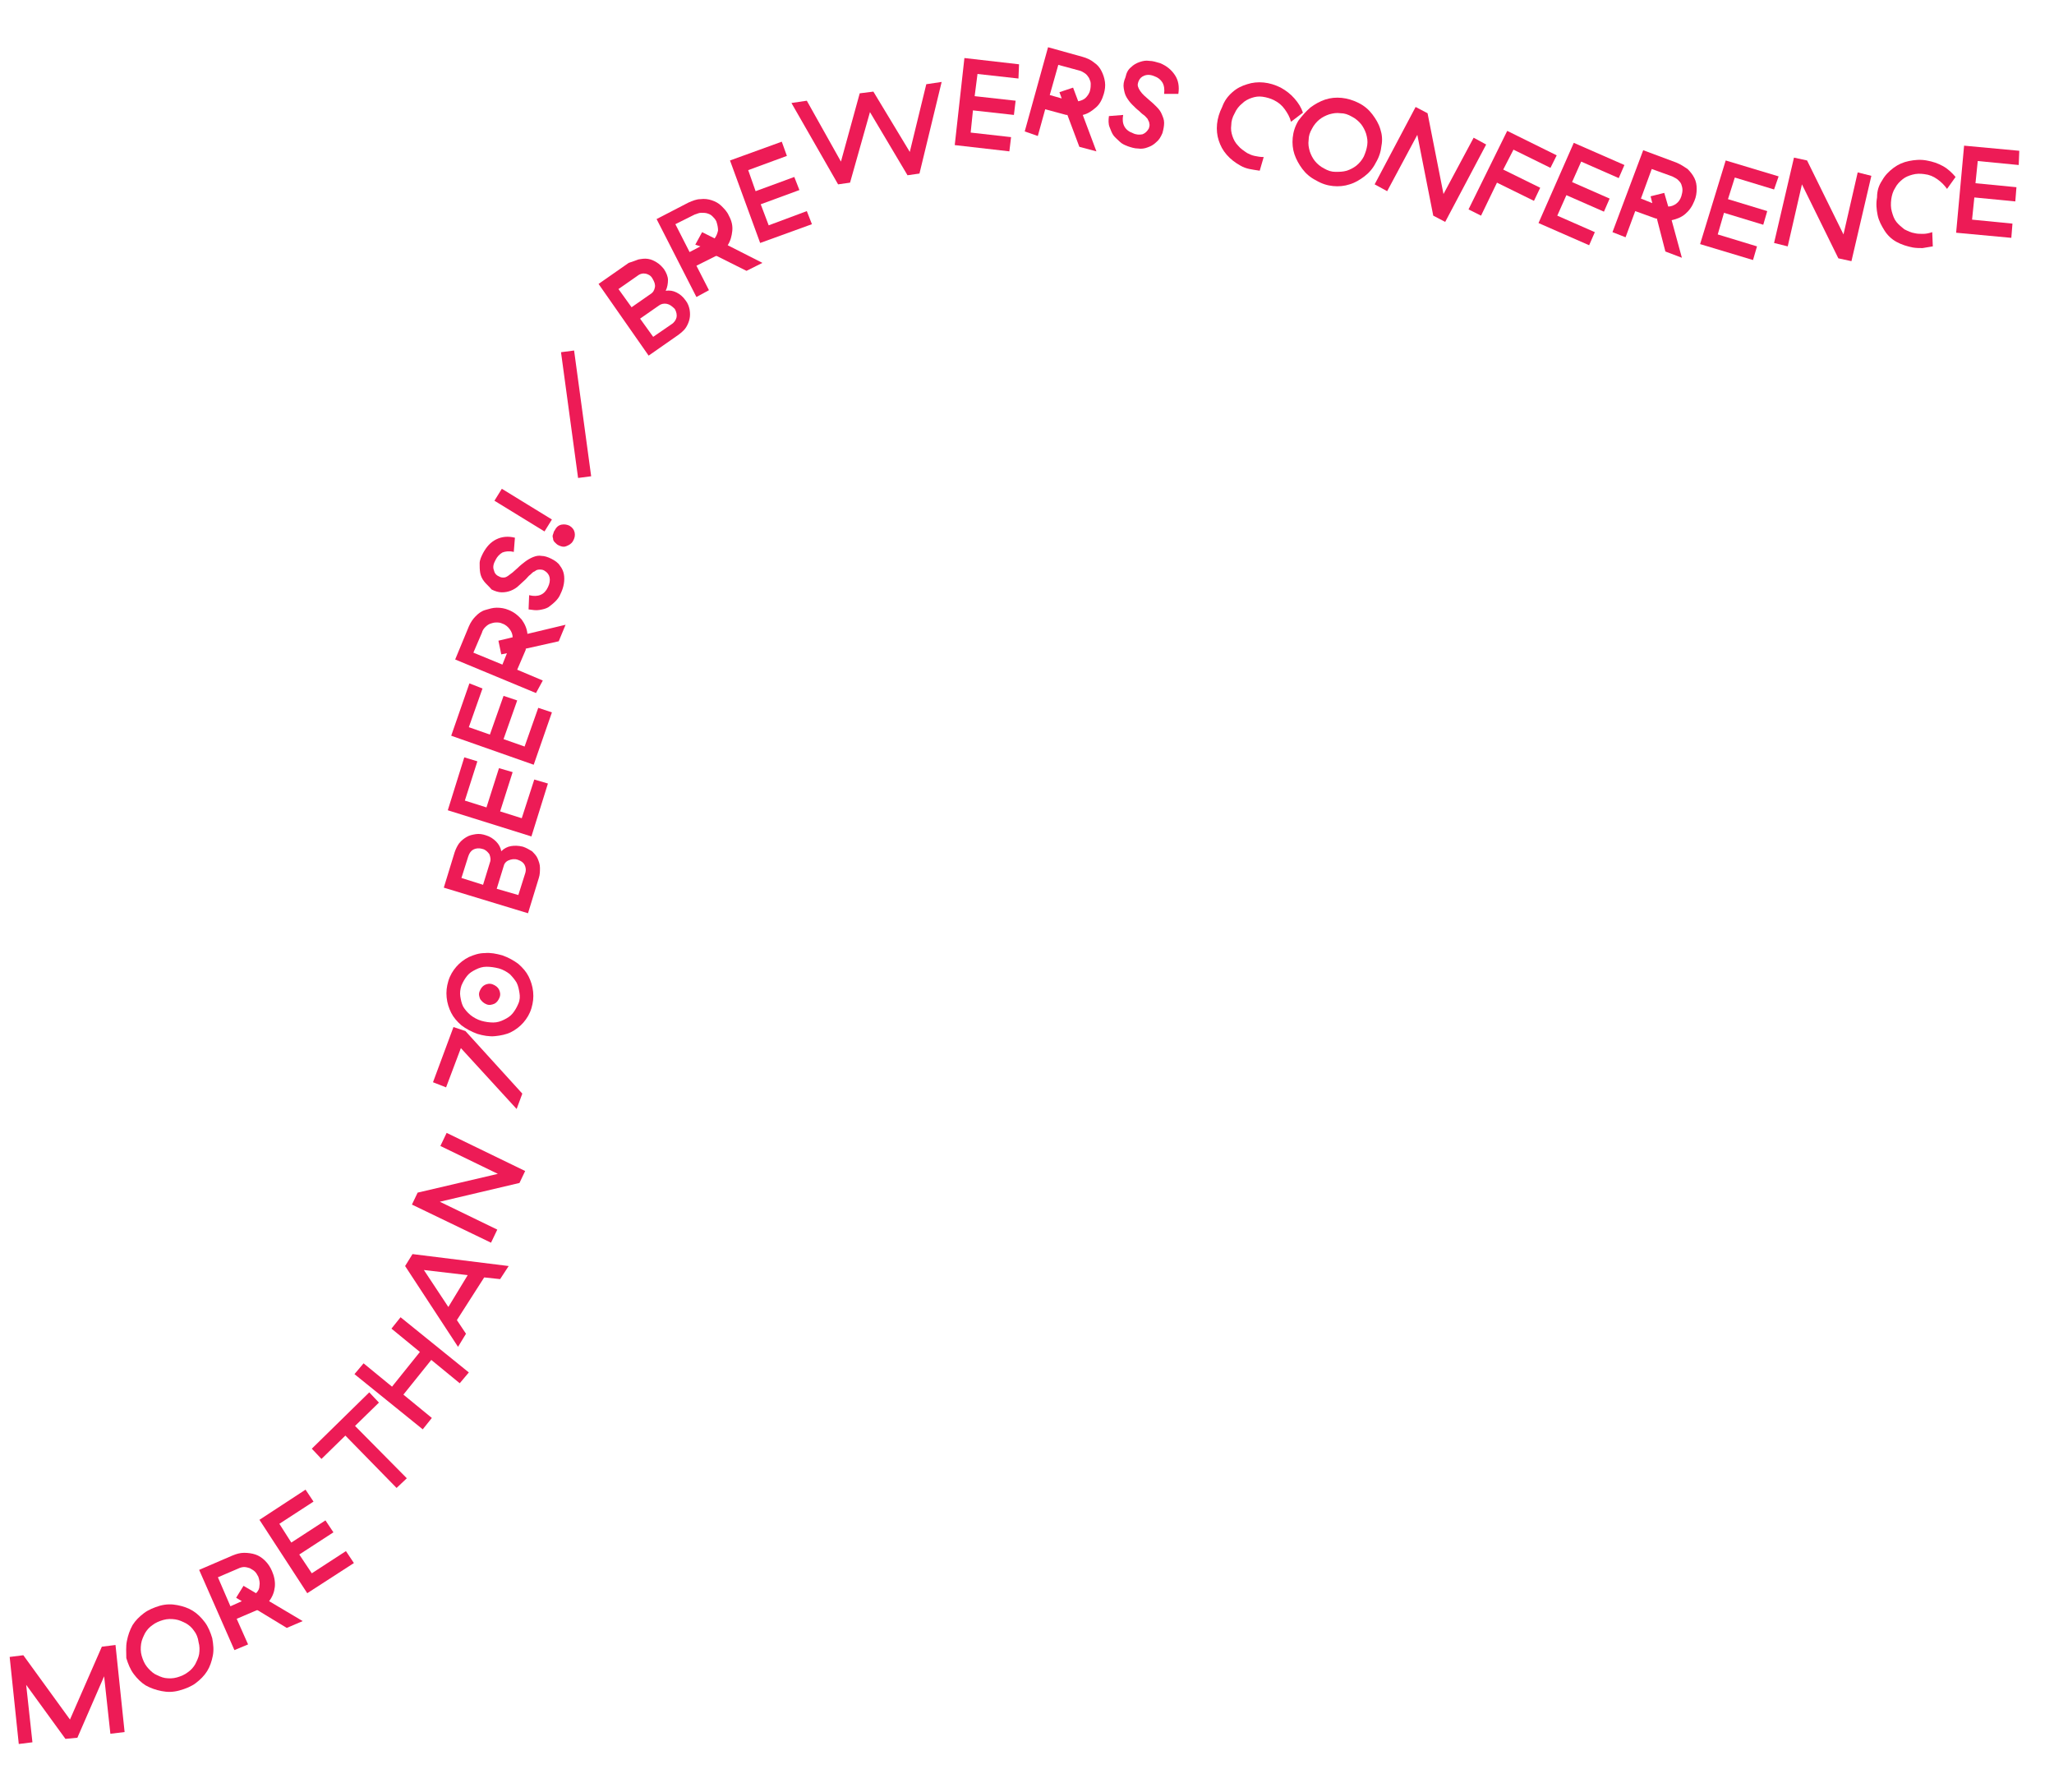 <?xml version="1.0" encoding="utf-8"?>
<!-- Generator: Adobe Illustrator 21.0.0, SVG Export Plug-In . SVG Version: 6.00 Build 0)  -->
<svg version="1.1" id="Layer_1" xmlns="http://www.w3.org/2000/svg" xmlns:xlink="http://www.w3.org/1999/xlink" x="0px" y="0px"
	 viewBox="0 0 361 315" style="enable-background:new 0 0 361 315;" xml:space="preserve">
<style type="text/css">
	.st0{fill:#ED1B56;}
</style>
<g>
	<path class="st0" d="M3.3,306.5l-1.6-15.3l2.4-0.3l8.2,11.3l5.6-12.8l2.4-0.3l1.6,15.3l-2.5,0.3l-1.1-10.1l-4.7,10.8l-2.1,0.2
		l-6.9-9.5l1.1,10.1L3.3,306.5z"/>
	<path class="st0" d="M22.3,288.4c0.2-1,0.5-1.9,1-2.8c0.5-0.8,1.2-1.5,2-2.1c0.8-0.6,1.8-1,2.8-1.3c1.1-0.3,2.1-0.3,3.1-0.1
		c1,0.2,1.9,0.5,2.7,1c0.8,0.5,1.5,1.2,2.1,2s1,1.8,1.3,2.8c0.2,1.1,0.3,2.1,0.1,3.1c-0.2,1-0.5,1.9-1,2.7c-0.5,0.8-1.2,1.5-2,2.1
		c-0.8,0.6-1.8,1-2.9,1.3c-1.1,0.3-2.1,0.3-3.1,0.1c-1-0.2-1.9-0.5-2.8-1c-0.8-0.5-1.5-1.2-2.1-2s-1-1.8-1.3-2.8
		C22.2,290.4,22.1,289.4,22.3,288.4z M34.1,286.6c-0.4-0.6-0.9-1-1.4-1.3c-0.6-0.3-1.2-0.6-1.9-0.7c-0.7-0.1-1.4-0.1-2.1,0.1
		c-0.7,0.2-1.4,0.5-1.9,0.9c-0.6,0.4-1,0.9-1.3,1.4c-0.3,0.6-0.6,1.2-0.7,1.9c-0.1,0.7-0.1,1.4,0.1,2.1c0.2,0.7,0.5,1.4,0.9,1.9
		c0.4,0.5,0.9,1,1.4,1.3c0.6,0.3,1.2,0.6,1.8,0.7c0.7,0.1,1.4,0.1,2.1-0.1c0.7-0.2,1.4-0.5,1.9-0.9c0.6-0.4,1-0.9,1.3-1.4
		c0.3-0.6,0.6-1.2,0.7-1.8c0.1-0.7,0.1-1.4-0.1-2.1C34.8,287.8,34.5,287.1,34.1,286.6z"/>
	<path class="st0" d="M41.2,290L35,275.9l5.8-2.5c0.7-0.3,1.4-0.5,2.1-0.5c0.7,0,1.4,0.1,2,0.3c0.6,0.2,1.2,0.6,1.7,1.1
		c0.5,0.5,0.9,1.1,1.2,1.8c0.4,0.9,0.6,1.9,0.5,2.8c-0.1,0.9-0.4,1.7-1,2.5l5.9,3.5l-2.8,1.2l-5.1-3.1c0,0-0.1,0-0.1,0
		c0,0,0,0-0.1,0l-3.5,1.5l2,4.5L41.2,290z M41.5,280.8l1.3-2.1L45,280c0.4-0.4,0.6-0.8,0.6-1.3c0.1-0.5,0-1-0.2-1.6
		c-0.2-0.4-0.4-0.7-0.6-0.9c-0.3-0.3-0.6-0.4-0.9-0.6c-0.3-0.1-0.7-0.2-1-0.2s-0.7,0.1-1.1,0.3l-3.5,1.5l2.2,5.1l2-0.9L41.5,280.8z"
		/>
	<path class="st0" d="M55.1,263.9l-6,3.9l2.1,3.3l6-3.9l1.4,2.1l-6,3.9l2.2,3.3l6-3.9l1.4,2.1L54,280l-8.4-12.9l8.1-5.3L55.1,263.9z
		"/>
	<path class="st0" d="M71.5,259.8l-1.8,1.7l-9-9.2l-4.2,4.1l-1.7-1.8l10.1-9.9l1.7,1.8l-4.2,4.1L71.5,259.8z"/>
	<path class="st0" d="M82.4,241.2l-1.6,1.9l-5-4.1l-4.9,6.1l5,4.1l-1.6,2l-12-9.7l1.6-1.9l5,4.1l4.9-6.1l-5-4.1l1.6-2L82.4,241.2z"
		/>
	<path class="st0" d="M80.3,232l1.6,2.4l-1.4,2.3l-9.3-14.2l1.3-2.1l16.9,2.1l-1.5,2.3l-2.8-0.3L80.3,232z M82.2,224.1l-7.7-0.9
		l4.3,6.5L82.2,224.1z"/>
	<path class="st0" d="M92.3,205.8l-1,2.1l-14,3.3l10.1,4.9l-1.1,2.3l-13.9-6.7l1-2.1l14.1-3.3l-10.1-4.9l1.1-2.3L92.3,205.8z"/>
	<path class="st0" d="M81.8,181.2l10,11l-1,2.7l-9.8-10.7l-2.6,6.9l-2.3-0.9l3.6-9.7L81.8,181.2z"/>
	<path class="st0" d="M81.1,180.2c-0.8-0.7-1.4-1.4-1.8-2.2c-0.4-0.8-0.7-1.7-0.8-2.7c-0.1-1,0-1.9,0.3-2.9c0.3-1,0.8-1.8,1.4-2.5
		c0.6-0.7,1.4-1.3,2.2-1.7c0.9-0.4,1.8-0.7,2.8-0.7c1-0.1,2,0.1,3.1,0.4c1.1,0.4,2,0.9,2.8,1.5c0.8,0.7,1.4,1.4,1.8,2.2
		c0.4,0.8,0.7,1.7,0.8,2.7c0.1,1,0,1.9-0.3,2.9c-0.3,1-0.8,1.8-1.4,2.5c-0.6,0.7-1.4,1.3-2.2,1.7S88,182,87,182.1
		c-1,0.1-2.1-0.1-3.1-0.4C82.8,181.3,81.9,180.8,81.1,180.2z M85.5,169.9c-0.7,0-1.3,0.2-1.9,0.5c-0.6,0.3-1.1,0.6-1.5,1.1
		c-0.4,0.5-0.7,1-1,1.7c-0.2,0.6-0.3,1.3-0.2,1.9c0.1,0.6,0.2,1.2,0.5,1.8c0.3,0.5,0.7,1,1.3,1.5c0.5,0.4,1.2,0.8,1.9,1
		c0.7,0.2,1.4,0.3,2.1,0.3c0.7,0,1.3-0.2,1.9-0.5c0.6-0.3,1.1-0.6,1.5-1.1c0.4-0.5,0.7-1,1-1.7s0.3-1.3,0.2-1.9
		c-0.1-0.6-0.2-1.2-0.5-1.8c-0.3-0.5-0.7-1-1.2-1.5c-0.5-0.4-1.2-0.8-1.9-1C86.9,170,86.2,169.9,85.5,169.9z M84.4,175.6
		c-0.2-0.5-0.3-0.9-0.1-1.4c0.2-0.5,0.5-0.9,0.9-1.1s0.9-0.3,1.4-0.1c0.5,0.2,0.9,0.5,1.1,0.9s0.3,0.9,0.1,1.4
		c-0.2,0.5-0.5,0.9-0.9,1.1c-0.5,0.2-0.9,0.3-1.4,0.1C85,176.3,84.7,176,84.4,175.6z"/>
	<path class="st0" d="M80.7,148.2c0.4-0.5,0.8-0.8,1.3-1.1c0.5-0.3,1-0.4,1.6-0.5s1.2,0,1.8,0.2c0.7,0.2,1.3,0.6,1.8,1.1
		s0.8,1.1,0.9,1.7c0.5-0.5,1.1-0.8,1.7-0.9s1.3-0.1,2.1,0.1c0.6,0.2,1.1,0.5,1.6,0.8c0.4,0.4,0.8,0.8,1,1.3c0.2,0.5,0.4,1,0.4,1.6
		c0,0.6,0,1.2-0.2,1.8l-1.9,6.2L78,156l1.9-6.2C80.1,149.2,80.4,148.6,80.7,148.2z M83.2,149.3c-0.4,0.2-0.7,0.6-0.9,1.2l-1.2,3.8
		l3.8,1.2l1.2-3.9c0.2-0.5,0.1-1-0.1-1.5c-0.3-0.4-0.7-0.8-1.2-0.9C84.1,149,83.6,149.1,83.2,149.3z M89.4,151.2
		c-0.5,0.2-0.8,0.6-0.9,1.1l-1.2,3.9l3.8,1.1l1.2-3.8c0.2-0.6,0.1-1.1-0.1-1.5c-0.2-0.4-0.6-0.7-1.2-0.9
		C90.4,150.9,89.9,151,89.4,151.2z"/>
	<path class="st0" d="M83.9,133.8l-2.2,6.9l3.8,1.2l2.2-6.9l2.4,0.7l-2.2,6.9l3.8,1.2l2.2-6.8l2.4,0.7l-2.9,9.3l-14.7-4.6l2.9-9.3
		L83.9,133.8z"/>
	<path class="st0" d="M84.8,121l-2.4,6.8l3.7,1.3l2.4-6.8l2.4,0.8l-2.4,6.8l3.7,1.3l2.4-6.8l2.4,0.8l-3.2,9.2l-14.5-5.1l3.2-9.2
		L84.8,121z"/>
	<path class="st0" d="M94.2,121.8L80,115.9l2.4-5.8c0.3-0.7,0.7-1.3,1.2-1.8c0.5-0.5,1-0.9,1.7-1.1s1.3-0.4,2-0.4
		c0.7,0,1.4,0.1,2.1,0.4c1,0.4,1.7,1,2.3,1.7c0.5,0.7,0.9,1.5,1,2.5l6.7-1.6l-1.2,2.9l-5.8,1.3c0,0,0,0.1,0,0.1c0,0,0,0,0,0.1
		l-1.5,3.5l4.5,1.9L94.2,121.8z M88.1,115l-0.5-2.4l2.5-0.6c0-0.5-0.2-1-0.5-1.4c-0.3-0.4-0.7-0.8-1.3-1c-0.4-0.2-0.7-0.2-1.1-0.2
		c-0.4,0-0.7,0.1-1,0.2c-0.3,0.1-0.6,0.3-0.9,0.6c-0.3,0.3-0.5,0.6-0.6,1l-1.5,3.5l5.1,2.1l0.8-2L88.1,115z"/>
	<path class="st0" d="M85.1,102.2c-0.4-0.5-0.6-1-0.7-1.5c-0.1-0.6-0.1-1.1-0.1-1.7s0.3-1.2,0.6-1.8c0.6-1.1,1.3-1.9,2.3-2.4
		c1-0.5,2.1-0.6,3.3-0.3l-0.2,2.5c-0.8-0.2-1.5-0.1-2,0.1c-0.5,0.3-0.9,0.7-1.2,1.3c-0.4,0.7-0.5,1.3-0.3,1.8
		c0.1,0.5,0.4,0.9,0.9,1.1c0.3,0.2,0.6,0.2,0.8,0.2c0.3,0,0.5-0.1,0.8-0.3s0.5-0.4,0.8-0.6c0.3-0.3,0.6-0.5,0.9-0.8
		c0.4-0.4,0.9-0.8,1.3-1.1c0.4-0.3,0.9-0.6,1.4-0.8s1-0.3,1.5-0.2c0.5,0,1.1,0.2,1.7,0.5c0.6,0.3,1.2,0.7,1.5,1.2
		c0.4,0.5,0.6,1,0.7,1.5s0.1,1.1,0,1.7s-0.3,1.2-0.6,1.8c-0.2,0.5-0.5,0.9-0.9,1.3c-0.4,0.4-0.8,0.7-1.2,1c-0.5,0.3-1,0.4-1.6,0.5
		s-1.2,0-1.9-0.1l0.1-2.5c1.6,0.4,2.7-0.1,3.3-1.4c0.3-0.6,0.4-1.2,0.3-1.7c-0.1-0.5-0.4-0.9-0.9-1.2c-0.3-0.2-0.6-0.2-0.9-0.2
		c-0.3,0-0.6,0.1-0.8,0.3c-0.3,0.1-0.5,0.3-0.8,0.6c-0.3,0.2-0.5,0.5-0.8,0.8c-0.4,0.4-0.8,0.7-1.2,1.1c-0.4,0.4-0.9,0.7-1.4,0.9
		c-0.5,0.2-1,0.3-1.6,0.3c-0.6,0-1.2-0.2-1.8-0.5C85.9,103,85.4,102.6,85.1,102.2z"/>
	<path class="st0" d="M97,91.3l-1.3,2.1l-8.8-5.4l1.3-2.1L97,91.3z M98.7,92.2c0.5-0.1,1,0,1.4,0.2c0.5,0.3,0.8,0.7,0.9,1.2
		c0.1,0.5,0,1-0.3,1.5c-0.3,0.5-0.7,0.7-1.2,0.9s-1,0-1.4-0.2c-0.2-0.1-0.4-0.3-0.6-0.5c-0.2-0.2-0.3-0.4-0.3-0.7
		c-0.1-0.2-0.1-0.5,0-0.7s0.1-0.5,0.3-0.7C97.8,92.6,98.2,92.3,98.7,92.2z"/>
	<path class="st0" d="M100.9,61.6l3,22.1l-2.3,0.3l-3-22.1L100.9,61.6z"/>
	<path class="st0" d="M112.2,45.6c0.6-0.1,1.1-0.2,1.7-0.1s1,0.3,1.5,0.6c0.5,0.3,0.9,0.7,1.3,1.2c0.4,0.6,0.7,1.3,0.7,1.9
		s-0.1,1.3-0.4,1.9c0.7-0.1,1.3,0,1.9,0.3c0.6,0.3,1.1,0.7,1.6,1.4c0.4,0.5,0.6,1.1,0.7,1.6c0.1,0.6,0.1,1.1,0,1.6
		c-0.1,0.5-0.3,1-0.6,1.5s-0.8,0.9-1.3,1.3l-5.3,3.7l-8.8-12.6l5.3-3.7C111.1,46,111.7,45.8,112.2,45.6z M113.5,48.1
		c-0.5-0.1-1,0-1.5,0.4l-3.3,2.3l2.3,3.2l3.3-2.3c0.5-0.3,0.7-0.7,0.8-1.2c0.1-0.5-0.1-1-0.4-1.5C114.4,48.4,113.9,48.2,113.5,48.1z
		 M117.2,53.4c-0.5-0.1-1,0-1.4,0.3l-3.3,2.3l2.3,3.2l3.2-2.2c0.5-0.3,0.8-0.8,0.9-1.2s0-1-0.3-1.5
		C118.1,53.8,117.7,53.5,117.2,53.4z"/>
	<path class="st0" d="M122.4,52.2l-7-13.7l5.6-2.9c0.7-0.3,1.4-0.6,2.1-0.6c0.7-0.1,1.4,0,2,0.2c0.6,0.2,1.2,0.5,1.7,1s1,1,1.3,1.7
		c0.5,0.9,0.7,1.8,0.6,2.7s-0.3,1.7-0.8,2.5l6.1,3.1l-2.8,1.4L126,45c0,0-0.1,0-0.1,0c0,0,0,0-0.1,0l-3.4,1.7l2.2,4.3L122.4,52.2z
		 M122.2,43l1.2-2.2l2.2,1.1c0.3-0.4,0.5-0.9,0.6-1.4c0-0.5-0.1-1-0.3-1.6c-0.2-0.4-0.4-0.6-0.7-0.9s-0.6-0.4-0.9-0.5
		c-0.3-0.1-0.7-0.1-1.1-0.1s-0.7,0.2-1.1,0.3l-3.4,1.7l2.5,4.9l1.9-1L122.2,43z"/>
	<path class="st0" d="M138.3,27.4l-6.8,2.5l1.3,3.7l6.8-2.5l0.9,2.3l-6.8,2.5l1.4,3.7l6.7-2.5l0.9,2.3l-9.1,3.3l-5.3-14.5l9.1-3.3
		L138.3,27.4z"/>
	<path class="st0" d="M139.1,18.1l2.7-0.4l6,10.7l3.3-12l2.4-0.3l6.4,10.6l2.9-11.9l2.7-0.4l-3.9,16.1l-2.1,0.3l-6.6-11.1l-3.5,12.4
		l-2.1,0.3L139.1,18.1z"/>
	<path class="st0" d="M179,13.8l-7.2-0.8l-0.5,3.9l7.2,0.8l-0.3,2.5l-7.2-0.8l-0.4,3.9l7.1,0.8l-0.3,2.5l-9.6-1.1l1.7-15.3l9.6,1.1
		L179,13.8z"/>
	<path class="st0" d="M180.1,23.1l4.1-14.8l6.1,1.7c0.7,0.2,1.4,0.5,2,1c0.6,0.4,1,0.9,1.3,1.5c0.3,0.6,0.5,1.2,0.6,1.9
		c0.1,0.7,0,1.4-0.2,2.1c-0.3,1-0.7,1.8-1.4,2.4c-0.7,0.6-1.4,1.1-2.3,1.3l2.4,6.4l-3-0.8l-2.1-5.6c0,0-0.1,0-0.1,0c0,0,0,0-0.1,0
		l-3.7-1l-1.3,4.7L180.1,23.1z M186.2,16.2l2.4-0.8l0.9,2.4c0.5-0.1,1-0.3,1.3-0.6s0.7-0.8,0.8-1.4c0.1-0.4,0.1-0.8,0.1-1.1
		c0-0.4-0.2-0.7-0.3-1c-0.2-0.3-0.4-0.6-0.7-0.8c-0.3-0.2-0.6-0.4-1-0.5l-3.7-1l-1.5,5.3l2.1,0.6L186.2,16.2z"/>
	<path class="st0" d="M198.8,11.8c0.4-0.4,0.9-0.7,1.5-0.9s1.1-0.3,1.7-0.2c0.6,0,1.2,0.2,1.9,0.4c1.2,0.5,2,1.2,2.6,2.1
		c0.6,0.9,0.8,2,0.6,3.3l-2.5,0c0.1-0.8,0-1.5-0.3-2c-0.3-0.5-0.8-0.9-1.4-1.1c-0.7-0.3-1.3-0.3-1.8-0.1c-0.5,0.2-0.8,0.5-1,1
		c-0.1,0.3-0.2,0.6-0.1,0.9c0.1,0.3,0.2,0.5,0.4,0.8c0.2,0.3,0.4,0.5,0.7,0.8c0.3,0.3,0.6,0.5,0.9,0.8c0.5,0.4,0.9,0.8,1.3,1.2
		c0.4,0.4,0.7,0.8,0.9,1.3c0.2,0.5,0.4,0.9,0.4,1.5c0,0.5-0.1,1.1-0.3,1.8c-0.3,0.7-0.6,1.2-1.1,1.6c-0.4,0.4-0.9,0.7-1.5,0.9
		c-0.5,0.2-1.1,0.3-1.7,0.2c-0.6,0-1.2-0.2-1.8-0.4c-0.5-0.2-1-0.4-1.4-0.8s-0.8-0.7-1.1-1.1c-0.3-0.4-0.5-1-0.7-1.5
		s-0.2-1.2-0.1-1.9l2.5-0.2c-0.3,1.6,0.3,2.7,1.7,3.2c0.6,0.3,1.2,0.3,1.7,0.2c0.5-0.2,0.8-0.5,1.1-1c0.1-0.3,0.2-0.6,0.1-0.9
		c0-0.3-0.2-0.5-0.3-0.8c-0.2-0.2-0.4-0.5-0.7-0.7s-0.6-0.5-0.8-0.7c-0.4-0.3-0.8-0.7-1.2-1.1c-0.4-0.4-0.7-0.8-1-1.3
		c-0.3-0.5-0.4-1-0.5-1.6c-0.1-0.6,0-1.2,0.3-1.9C198,12.7,198.3,12.2,198.8,11.8z"/>
	<path class="st0" d="M216.6,16.2c0.8-0.7,1.6-1.1,2.6-1.4c0.9-0.3,1.9-0.4,2.9-0.3c1,0.1,2,0.4,3,0.9c0.9,0.5,1.7,1.1,2.4,1.9
		s1.2,1.6,1.5,2.5l-2.1,1.6c-0.2-0.8-0.6-1.5-1.1-2.2c-0.5-0.7-1.1-1.2-1.9-1.6c-0.6-0.3-1.3-0.5-2-0.6s-1.3,0-1.9,0.2
		c-0.6,0.2-1.2,0.5-1.7,1c-0.5,0.4-1,1-1.3,1.7c-0.4,0.7-0.6,1.4-0.6,2.1c-0.1,0.7,0,1.3,0.2,1.9c0.2,0.6,0.5,1.2,1,1.7
		c0.4,0.5,1,0.9,1.6,1.3c0.4,0.2,0.8,0.4,1.3,0.5c0.5,0.1,1,0.2,1.6,0.2l-0.7,2.4c-0.7-0.1-1.3-0.2-1.8-0.3
		c-0.5-0.1-1.1-0.3-1.6-0.6c-0.9-0.5-1.7-1.1-2.4-1.9s-1.1-1.6-1.4-2.5c-0.3-0.9-0.4-1.9-0.3-2.9c0.1-1,0.4-2,0.9-3
		C215.2,17.7,215.8,16.9,216.6,16.2z"/>
	<path class="st0" d="M230.3,18.9c0.8-0.6,1.7-1.1,2.6-1.4s1.9-0.4,2.9-0.3s2,0.4,3,0.9c1,0.5,1.8,1.2,2.4,2
		c0.6,0.8,1.1,1.6,1.4,2.6c0.3,0.9,0.4,1.9,0.2,2.9c-0.1,1-0.4,2-1,3c-0.5,1-1.2,1.8-2,2.4c-0.8,0.6-1.6,1.1-2.6,1.4
		c-0.9,0.3-1.9,0.4-2.9,0.3c-1-0.1-2-0.4-3-1c-1-0.5-1.8-1.2-2.4-2c-0.6-0.8-1.1-1.7-1.4-2.6s-0.4-1.9-0.3-2.9c0.1-1,0.4-2,1-3
		C228.8,20.4,229.5,19.6,230.3,18.9z M240.3,25.5c0.1-0.7,0-1.3-0.2-2c-0.2-0.6-0.5-1.2-0.9-1.7c-0.4-0.5-1-1-1.6-1.3
		c-0.7-0.4-1.3-0.6-2-0.6c-0.7-0.1-1.3,0-2,0.2c-0.6,0.2-1.2,0.5-1.7,0.9c-0.5,0.4-1,1-1.3,1.6c-0.4,0.7-0.6,1.3-0.6,2
		c-0.1,0.7,0,1.3,0.2,2c0.2,0.6,0.5,1.2,0.9,1.7c0.4,0.5,1,1,1.6,1.3c0.7,0.4,1.3,0.6,2,0.6s1.3,0,2-0.2c0.6-0.2,1.2-0.5,1.7-0.9
		c0.5-0.4,1-1,1.3-1.6C240,26.8,240.2,26.2,240.3,25.5z"/>
	<path class="st0" d="M254,39l-2.1-1.1l-2.8-14.2l-5.3,9.9l-2.2-1.2l7.2-13.6l2.1,1.1l2.8,14.2l5.3-9.9l2.2,1.2L254,39z"/>
	<path class="st0" d="M272.5,29.5l-6.5-3.2l-1.8,3.5l6.5,3.2l-1.1,2.3l-6.5-3.2l-2.8,5.8l-2.2-1.1l6.8-13.8l8.7,4.3L272.5,29.5z"/>
	<path class="st0" d="M284.5,31.3l-6.6-2.9l-1.6,3.6l6.6,2.9l-1,2.3l-6.6-2.9l-1.6,3.6l6.6,2.9l-1,2.3l-8.9-3.9l6.2-14.1l8.9,3.9
		L284.5,31.3z"/>
	<path class="st0" d="M283.4,40.8l5.4-14.4l5.9,2.2c0.7,0.3,1.3,0.7,1.9,1.1c0.5,0.5,0.9,1,1.2,1.6c0.3,0.6,0.4,1.2,0.4,1.9
		c0,0.7-0.1,1.4-0.4,2.1c-0.4,1-0.9,1.7-1.6,2.3c-0.7,0.6-1.5,0.9-2.4,1.1l1.8,6.6l-2.9-1.1l-1.5-5.8c0,0-0.1,0-0.1,0c0,0,0,0-0.1,0
		l-3.6-1.3l-1.7,4.6L283.4,40.8z M290.1,34.5l2.4-0.6l0.7,2.4c0.5,0,1-0.2,1.4-0.5s0.7-0.7,0.9-1.3c0.1-0.4,0.2-0.7,0.2-1.1
		c0-0.4-0.1-0.7-0.2-1s-0.4-0.6-0.6-0.8s-0.6-0.4-1-0.6l-3.6-1.3l-1.9,5.2l2,0.8L290.1,34.5z"/>
	<path class="st0" d="M311.8,33.3l-6.9-2.1l-1.2,3.8l6.9,2.1l-0.7,2.4l-6.9-2.1l-1.1,3.8l6.9,2.1l-0.7,2.4l-9.3-2.8l4.5-14.7
		l9.3,2.8L311.8,33.3z"/>
	<path class="st0" d="M325.4,45.9l-2.3-0.5l-6.4-13l-2.5,10.9l-2.4-0.6l3.5-15l2.3,0.5l6.4,13l2.5-10.9l2.4,0.6L325.4,45.9z"/>
	<path class="st0" d="M330.8,31.7c0.5-0.9,1.2-1.6,2-2.2s1.7-1,2.7-1.2c1-0.2,2-0.3,3.1-0.1c1.1,0.2,2,0.5,2.9,1
		c0.9,0.5,1.6,1.2,2.2,1.9l-1.5,2.1c-0.5-0.7-1-1.2-1.7-1.7c-0.7-0.5-1.4-0.8-2.3-0.9c-0.7-0.1-1.4-0.1-2.1,0.1s-1.2,0.4-1.7,0.8
		c-0.5,0.4-1,0.9-1.3,1.5c-0.4,0.6-0.6,1.3-0.7,2c-0.1,0.8-0.1,1.5,0.1,2.2c0.2,0.7,0.4,1.3,0.8,1.8c0.4,0.5,0.9,0.9,1.4,1.3
		c0.6,0.3,1.2,0.6,1.9,0.7c0.4,0.1,0.9,0.1,1.4,0.1c0.5,0,1-0.1,1.6-0.3l0.1,2.5c-0.6,0.1-1.2,0.2-1.8,0.3c-0.5,0-1.1,0-1.7-0.1
		c-1-0.2-2-0.5-2.9-1c-0.9-0.5-1.6-1.2-2.1-2s-1-1.7-1.2-2.7c-0.2-1-0.3-2-0.1-3.1C329.9,33.5,330.2,32.6,330.8,31.7z"/>
	<path class="st0" d="M354.8,29l-7.2-0.7l-0.4,3.9l7.2,0.7l-0.2,2.5l-7.2-0.7l-0.4,3.9l7.1,0.7l-0.2,2.5l-9.7-0.9l1.4-15.3l9.7,0.9
		L354.8,29z"/>
</g>
</svg>
